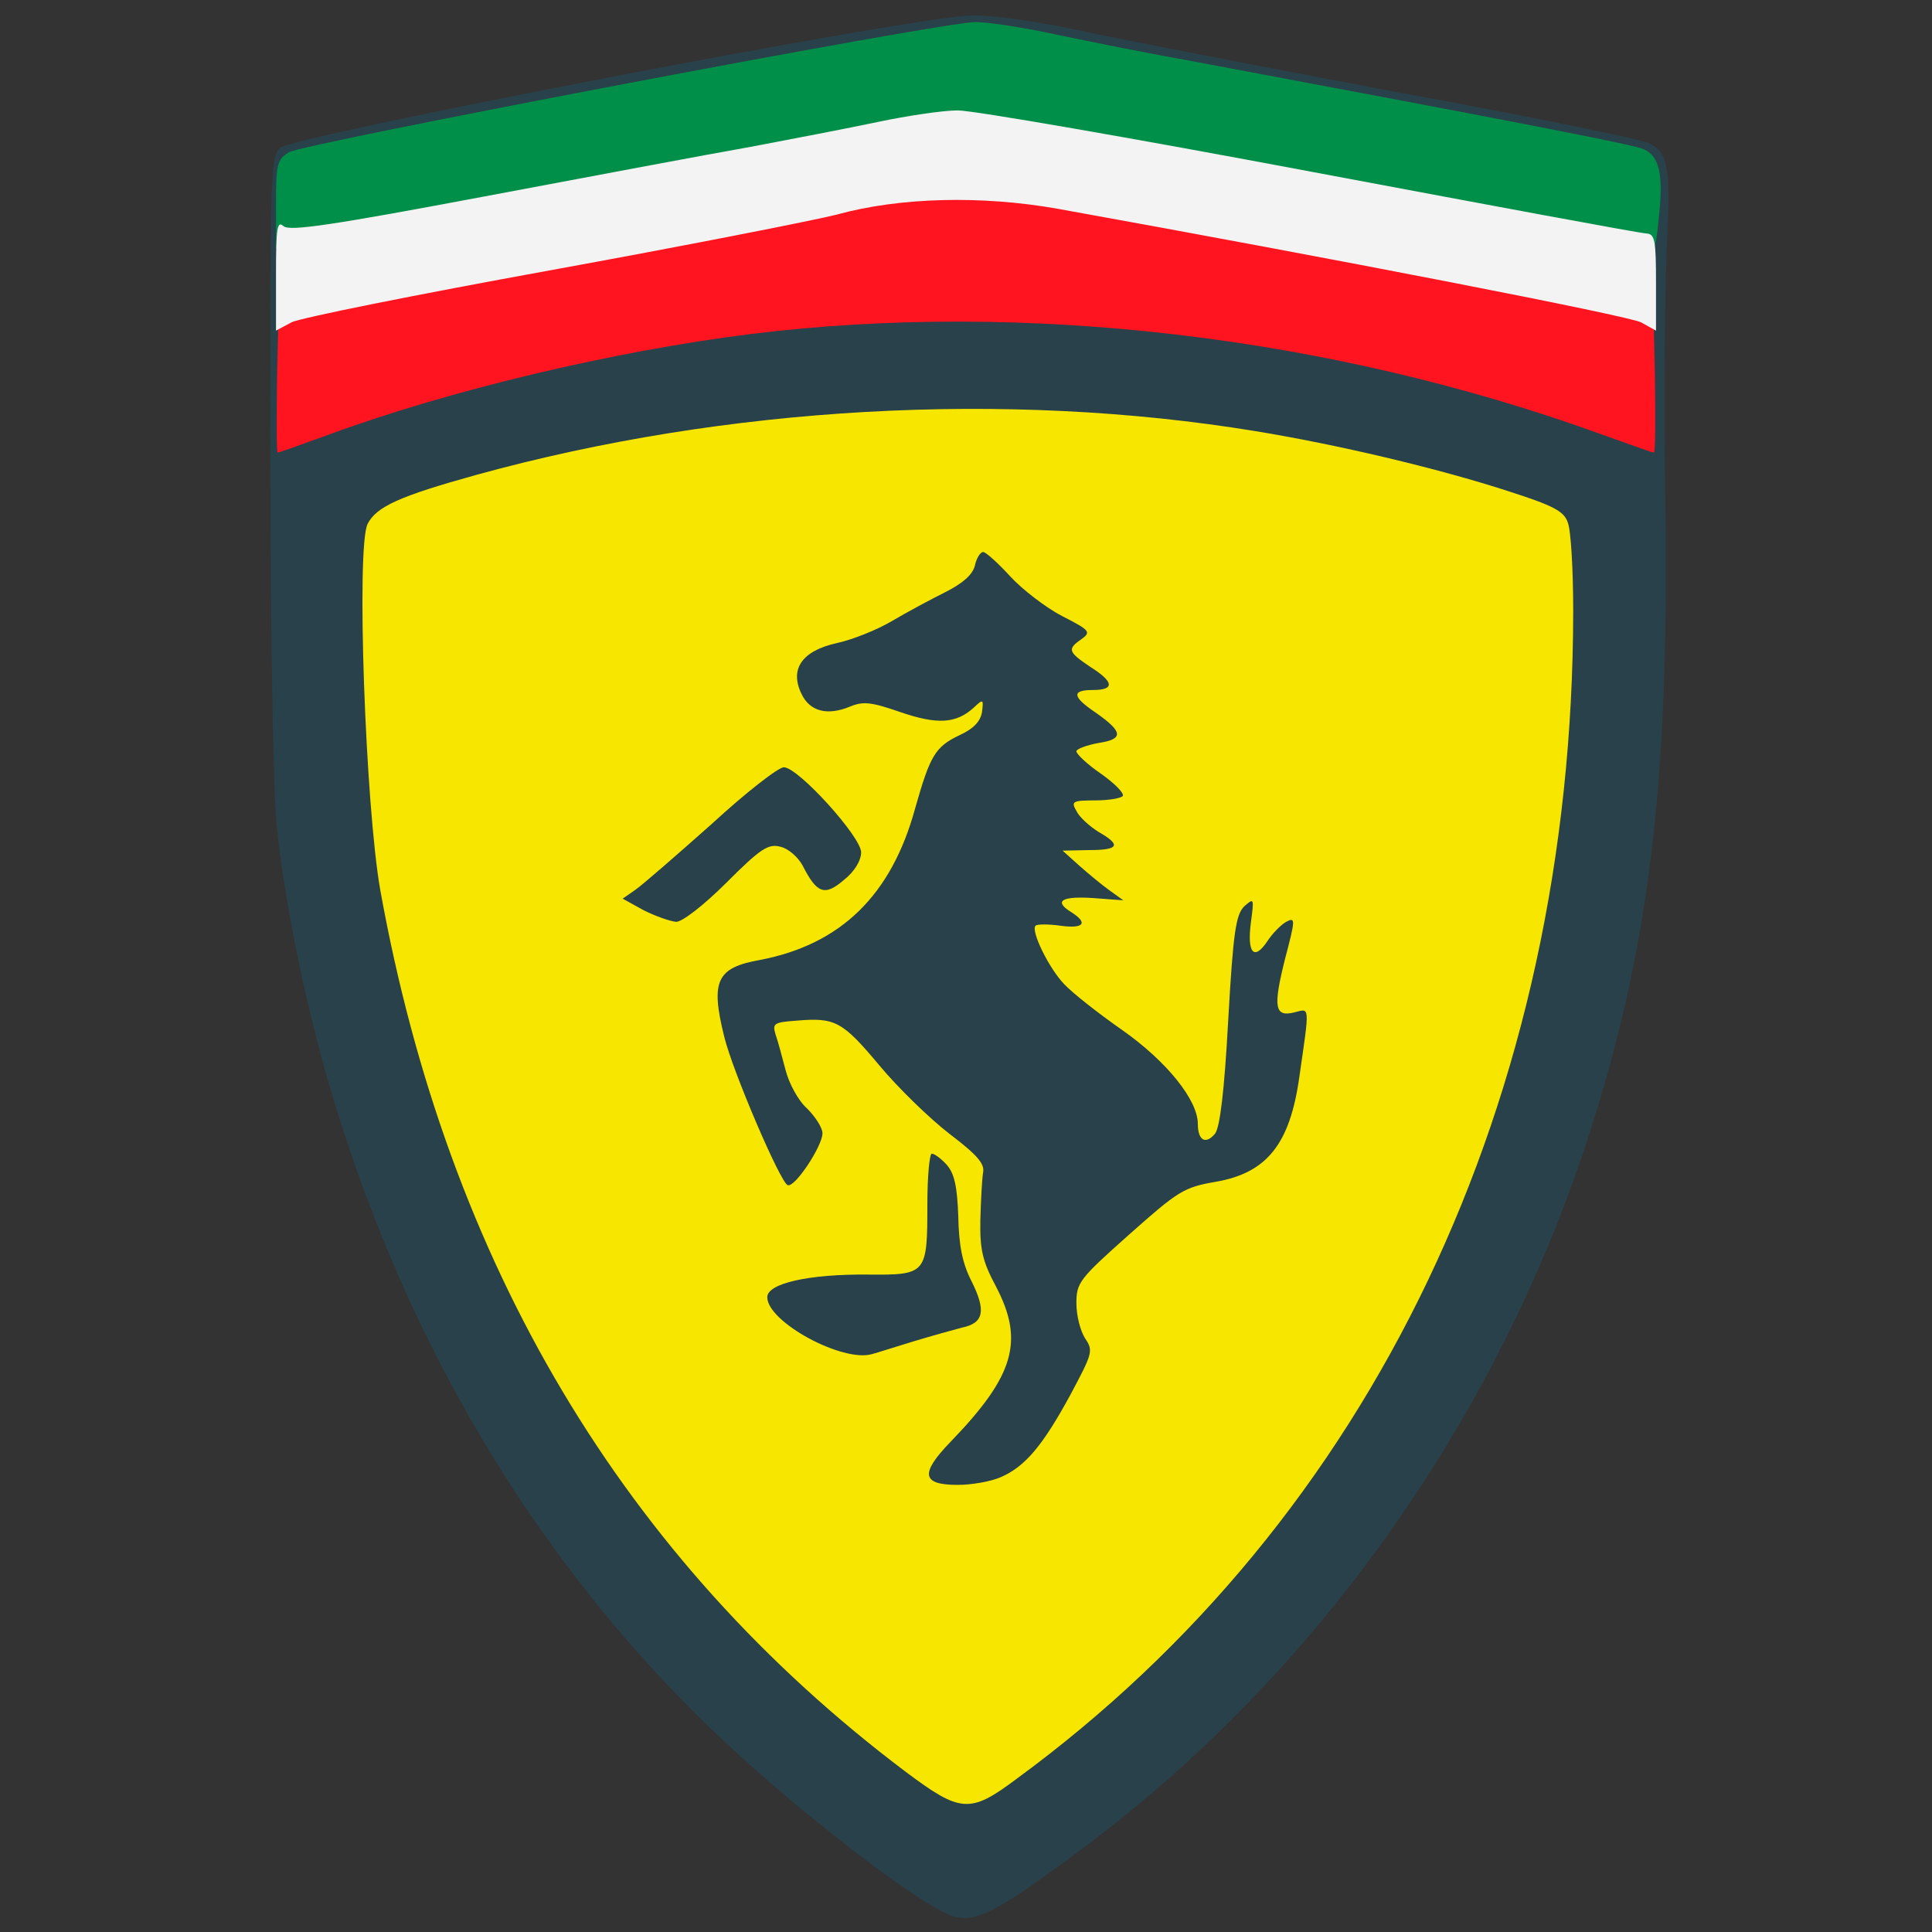 <?xml version="1.0" encoding="utf-8"?>
<!DOCTYPE svg PUBLIC "-//W3C//DTD SVG 1.0//EN" "http://www.w3.org/TR/2001/REC-SVG-20010904/DTD/svg10.dtd">
<svg version="1.0" xmlns="http://www.w3.org/2000/svg" width="32px" height="32px" viewBox="0 0 350 350" preserveAspectRatio="xMidYMid meet">
 <rect x="0" y="0" width="350" height="350" fill="#333333" stroke="none"/>
 <g fill="#29414a">
  <path d="M172.2 347 c-7.1 -2.9 -29.2 -20.1 -43.6 -34 -32.3 -31.2 -55.9 -71.3 -69.2 -117.3 -4.4 -15.3 -8 -33.3 -9.3 -46.4 -0.6 -5.6 -1.1 -35.1 -1.1 -65.4 -0.1 -52 0 -55.4 1.7 -57.1 2.3 -2.2 115.1 -23.9 125.3 -24 3.6 -0.1 12 1.1 19 2.6 6.9 1.5 32.6 6.5 57.1 11.1 24.6 4.5 45.6 8.8 46.8 9.5 3.4 1.8 3.8 4.4 3 20 -0.3 8 -0.5 28.3 -0.2 45.3 0.7 51.4 -3 81.1 -14.3 115.7 -16.6 50.6 -49 96.1 -90.4 127.2 -16.7 12.5 -20.5 14.4 -24.8 12.8z m9.7 -28.2 c63.5 -47.4 100 -123.3 100.1 -208 0 -15.1 0 -15.1 -11.7 -18.8 -57.7 -18.5 -118.1 -19.6 -179.3 -3.3 -16.1 4.3 -20.7 6.4 -21.6 9.8 -0.3 1.4 -0.4 12.8 -0.1 25.3 0.3 17.2 1 25.6 2.6 34.5 8.4 46.3 26 86 52.3 118.5 13 16.1 46 46.2 50.7 46.2 0.8 0 3.9 -1.9 7 -4.2z m-100.6 -250.8 c27.3 -7.8 53.2 -11.7 83.2 -12.7 18.4 -0.6 41.5 0.6 57 2.8 21.8 3.1 54.1 11 69.5 16.8 3 1.1 5.5 1.9 5.6 1.8 0.1 -0.1 0.4 -10.2 0.5 -22.5 0.2 -15.6 -0.1 -22.6 -0.9 -23.4 -1 -1 -15.6 -4 -78.7 -15.8 -11.5 -2.2 -25.5 -4.9 -31 -6.1 l-10 -2.1 -59.5 11.2 c-32.7 6.1 -60.5 11.8 -61.7 12.6 -2.3 1.4 -2.3 1.7 -2.3 23.9 l0 22.4 7.3 -2.5 c3.9 -1.4 13.4 -4.3 21 -6.4z"/>
  <path d="M165.7 271.3 c-0.4 -0.3 -0.7 -2.5 -0.7 -4.8 0 -3.4 0.6 -4.7 3.6 -7.6 3.3 -3.1 11.4 -14 11.4 -15.3 0 -0.9 -6 0.5 -13.9 3.1 -8 2.7 -14 2.6 -21 -0.3 -6.4 -2.7 -9.1 -6.1 -9.1 -11.5 l0 -4.7 5.3 -1.3 c2.8 -0.7 8.9 -1.3 13.5 -1.4 6.1 -0.1 8.6 -0.5 9.3 -1.5 0.5 -0.8 0.9 -5.8 0.9 -11.1 0 -9 -0.1 -9.7 -2.6 -12 -1.4 -1.3 -4.8 -5.2 -7.6 -8.6 -3.7 -4.7 -5.6 -6.3 -7.5 -6.3 -2.3 0 -2.4 0.3 -1.8 3.3 0.8 3.5 2 5.5 4.8 7.5 2.8 2.1 2.3 10.3 -1 15.3 -2.4 3.7 -2.9 4 -6.6 3.7 l-4 -0.3 -4.7 -11 c-5.6 -13.2 -7 -18.5 -7 -26.3 0 -6.9 0.9 -8.1 7.5 -9.3 2.5 -0.5 6.8 -1.8 9.6 -3 4.6 -2 4.9 -2.4 3 -3.1 -1.2 -0.4 -3.1 -2.4 -4.3 -4.4 l-2.1 -3.6 -6.6 6.6 c-6.3 6.3 -6.9 6.6 -11.4 6.6 -2.8 0 -6.4 -0.8 -8.7 -2 -3.5 -1.8 -4 -2.5 -4 -5.5 0 -1.9 0.4 -3.5 0.8 -3.5 0.5 0 6.6 -5.2 13.7 -11.5 12.5 -11.2 12.9 -11.5 17.5 -11.5 4.6 0 5 0.3 10.9 6.5 3.6 3.9 6.1 7.5 6.1 8.8 0.1 4.3 1.8 -0.1 6.1 -16.1 0.6 -2.2 -6 -3.8 -13.6 -3.4 -8.4 0.5 -9.6 -0.4 -10.2 -7.6 -0.6 -6.8 1.1 -9.3 7.3 -10.7 2.8 -0.6 7.3 -2.4 10 -4 2.7 -1.6 7 -3.9 9.6 -5.2 3.2 -1.6 5 -3.2 5.4 -4.8 0.5 -2.1 1.2 -2.5 4.5 -2.5 3.3 0 4.5 0.7 7.9 4.4 2.2 2.4 6.5 5.7 9.5 7.2 4.9 2.6 5.5 3.3 5.5 6 0 1.7 0.6 3.7 1.4 4.3 0.8 0.7 1.7 3.1 2 5.4 0.3 2.3 0.8 6.1 1.2 8.5 0.5 3.6 0.4 4.2 -1.2 4.3 -1.7 0 -1.7 0.2 0.4 1.6 1.5 1.1 2.2 2.5 2.2 5 0 2.6 -0.5 3.6 -2.2 4.3 -1.3 0.5 -1.7 0.9 -1 0.9 0.7 0.1 1.2 1.6 1.2 4.1 0 2.5 -0.5 4 -1.2 4 -0.7 0 -0.5 0.5 0.5 1.1 1.1 0.6 1.7 2.2 1.7 4.4 0 3.3 -0.2 3.5 -3.5 3.5 -3.1 0 -3.5 0.3 -3.5 2.5 0 2.1 -0.5 2.5 -3 2.5 -1.6 0 -3 0.4 -3 0.8 0 1.3 7.1 7.6 14.2 12.6 3.8 2.6 7.9 6.4 9.3 8.4 l2.5 3.7 0.1 -5.5 c0.1 -13.2 1.6 -27.9 2.8 -29.4 1.9 -2.3 8.1 -2.2 8.1 0.2 0 1.4 0.7 1.7 4 1.4 3.8 -0.4 4 -0.3 4 2.4 0 1.6 -0.7 5.4 -1.5 8.4 -0.8 3 -1.5 5.6 -1.5 5.8 0 0.1 1.1 0.2 2.5 0.2 2.9 0 3.1 1.6 1.5 14 -2.1 16.2 -5.6 21.3 -15.8 23.1 -5.8 1 -6.8 1.7 -15.7 9.6 -5.2 4.6 -9.5 9 -9.5 9.6 0 0.7 0.7 2.1 1.5 3.1 2.6 3.4 1.8 8.2 -2.7 16.4 -4.9 9.1 -8.1 12.9 -12.5 14.8 -3.3 1.4 -17.4 2 -18.6 0.7z"/>
 </g>
 <g fill="#008f48">
  <path d="M293.8 45.5 c-0.3 -0.3 -27 -5.5 -59.4 -11.6 -66.2 -12.4 -58.2 -11.8 -84.4 -6.5 -28.6 5.8 -93.7 17.6 -96.7 17.6 l-3.3 0 0 -8 c0 -7.2 0.2 -8.1 2.3 -9.4 2.5 -1.6 118.3 -23.6 124.4 -23.6 2.2 0 8.2 0.9 13.4 2 5.2 1.1 16.4 3.4 24.9 4.9 63 11.8 80.8 15.3 82.7 16.1 2.9 1.2 3.7 4.6 2.8 12.5 -0.6 6.3 -0.8 6.5 -3.4 6.5 -1.5 0 -3 -0.2 -3.3 -0.5z"/>
 </g>
 <g fill="#ff141f">
  <desc>cursor-land.com</desc><path d="M50.2 68.3 l0.3 -13.8 44.5 -8.2 c24.5 -4.4 48.3 -9.1 53 -10.4 5.9 -1.5 12.4 -2.3 21.5 -2.7 14.9 -0.5 12.4 -0.8 83.5 12.6 l46.5 8.7 0.3 13.8 c0.1 7.5 0.1 13.7 -0.2 13.7 -0.2 0 -4.7 -1.6 -10 -3.5 -48.7 -17.6 -104.1 -24.1 -153.5 -18 -24.9 3.1 -54.8 10.2 -77 18.4 -4.7 1.7 -8.6 3.1 -8.8 3.1 -0.2 0 -0.2 -6.2 -0.1 -13.7z"/>
 </g>
 <g fill="#f7e700">
  <path d="M164.1 321 c-51.1 -38.5 -83 -92.1 -95.2 -159.7 -2.7 -15.2 -4.4 -62.2 -2.3 -66.4 1.6 -3.1 5.7 -5 19.8 -8.9 45 -12.4 95.9 -15.3 141 -7.9 14.7 2.4 33 6.7 45.9 10.9 8.1 2.6 10 3.6 10.7 5.6 0.6 1.4 1 8.7 1 16.2 -0.1 88.2 -36.4 164.3 -100.9 211.5 -8.4 6.3 -10.1 6.1 -20 -1.3z m17.2 -53.4 c4.4 -1.9 7.6 -5.7 12.6 -14.9 4 -7.5 4.2 -8 2.7 -10.2 -0.9 -1.4 -1.6 -4.2 -1.6 -6.4 0 -3.7 0.5 -4.4 9.5 -12.4 8.9 -7.9 9.9 -8.6 15.7 -9.6 9.3 -1.6 13.5 -6.8 15.2 -19.1 1.9 -13.1 1.9 -12.3 -0.9 -11.6 -3.6 0.9 -3.9 -0.9 -1.7 -9.7 1.9 -7.2 1.9 -7.6 0.2 -6.7 -0.9 0.5 -2.5 2.1 -3.4 3.5 -2.4 3.6 -3.7 2.2 -3 -3.3 0.6 -4.5 0.6 -4.6 -1.2 -3 -1.5 1.5 -2 4.6 -2.9 20.7 -0.7 12.8 -1.5 19.4 -2.4 20.5 -1.7 2 -3.1 1.2 -3.1 -1.8 0 -4.3 -5.6 -11.3 -13.7 -17 -4.3 -3 -9 -6.7 -10.5 -8.3 -2.8 -2.9 -6.1 -9.7 -5.2 -10.6 0.3 -0.3 2.3 -0.3 4.5 0 4.3 0.6 5.1 -0.5 1.9 -2.5 -3.2 -2 -1.6 -2.9 4.2 -2.5 l5.3 0.4 -2.5 -1.8 c-1.4 -1 -3.8 -3 -5.5 -4.5 l-3 -2.7 4.8 -0.1 c5.4 0 5.9 -0.9 1.7 -3.3 -1.6 -1 -3.5 -2.7 -4 -3.8 -1 -1.7 -0.7 -1.9 3.4 -1.9 2.5 0 4.7 -0.4 5 -0.8 0.3 -0.5 -1.5 -2.3 -3.9 -4 -2.5 -1.7 -4.5 -3.6 -4.5 -4.1 0 -0.4 1.8 -1.1 4 -1.5 4.6 -0.7 4.5 -2 -0.5 -5.5 -4.3 -2.9 -4.4 -4.1 -0.5 -4.1 4 0 3.8 -1.5 -0.5 -4.2 -4 -2.7 -4.2 -3.2 -1.6 -5 1.8 -1.3 1.6 -1.6 -3.5 -4.2 -2.9 -1.5 -7.2 -4.8 -9.4 -7.2 -2.2 -2.4 -4.4 -4.4 -4.9 -4.4 -0.5 0 -1.2 1.1 -1.5 2.5 -0.4 1.6 -2.2 3.2 -5.4 4.8 -2.6 1.3 -6.9 3.6 -9.6 5.2 -2.7 1.6 -7.2 3.4 -10 4 -6.3 1.4 -8.6 4.7 -6.4 9.2 1.5 3.2 4.7 4 8.8 2.3 2.4 -1 3.9 -0.8 9.1 1 6.7 2.3 10.1 2.1 13.3 -0.8 1.7 -1.6 1.8 -1.6 1.5 0.8 -0.3 1.7 -1.5 3 -4.1 4.2 -4.4 2.1 -5.3 3.7 -8 13.2 -4.3 15.8 -13.5 24.7 -28.1 27.5 -7.9 1.4 -9 3.8 -6.5 13.9 1.5 6.2 10.2 26.5 11.5 26.9 1.3 0.5 6.3 -7.1 6.3 -9.4 0 -1 -1.3 -3 -2.8 -4.5 -1.6 -1.4 -3.3 -4.6 -3.9 -7 -0.6 -2.3 -1.4 -5.3 -1.8 -6.4 -0.6 -2 -0.3 -2.2 3.8 -2.5 7 -0.6 8.3 0.1 15 8.1 3.4 4.1 9.2 9.7 12.7 12.4 5 3.8 6.4 5.4 6.1 7 -0.2 1.2 -0.4 5 -0.5 8.6 -0.1 5.4 0.4 7.5 2.8 12 5.2 9.9 3.4 16.2 -8.2 28.2 -5.6 5.8 -5.2 7.8 1.3 7.8 2.5 0 6 -0.6 7.8 -1.4z m-15.8 -24.6 c3.3 -1 7.3 -2.1 8.8 -2.5 3.9 -0.8 4.4 -3 1.7 -8.4 -1.7 -3.3 -2.3 -6.6 -2.4 -11.8 -0.2 -5.4 -0.7 -7.7 -2.1 -9.3 -1 -1.1 -2.2 -2 -2.7 -2 -0.4 0 -0.8 4.1 -0.8 9.1 0 12.7 -0.1 12.9 -10.8 12.8 -10.7 -0.1 -18.2 1.6 -18.2 4.1 0 4.5 13.7 11.9 19 10.3 0.8 -0.2 4.2 -1.3 7.5 -2.3z m-33.9 -83.1 c6.2 -6.2 7.6 -7.1 9.8 -6.5 1.4 0.3 3.2 1.9 4 3.4 2.6 5.1 4 5.6 7.5 2.6 1.9 -1.5 3.1 -3.5 3.1 -5 0 -2.8 -11.4 -15.4 -14 -15.4 -1 0 -6.9 4.6 -13.1 10.3 -6.3 5.6 -12.5 11 -13.8 11.9 l-2.3 1.6 3.8 2.1 c2.2 1.1 4.8 2 5.9 2.1 1.1 0 5 -3 9.1 -7.1z"/>
 </g>
 <g fill="#f3f3f3">
  <path d="M50 49.8 c0 -8.6 0.2 -9.9 1.4 -8.8 1.2 0.9 8.7 -0.2 36.3 -5.4 19.1 -3.6 40.9 -7.7 48.3 -9 7.4 -1.4 17.8 -3.4 23 -4.5 5.2 -1.1 11.8 -2.1 14.5 -2.1 2.8 0 31.6 5 64 11.1 32.5 6.1 59.8 11.2 60.8 11.2 1.5 0.1 1.7 1.3 1.7 8.9 l0 8.7 -2.7 -1.5 c-2.3 -1.2 -55.3 -11.5 -105.8 -20.6 -13.7 -2.4 -28.4 -2.1 -40 1.1 -4.4 1.1 -27.8 5.7 -52 10.1 -24.2 4.4 -45.2 8.6 -46.7 9.4 l-2.8 1.5 0 -10.1z"/>
 </g>
</svg>
